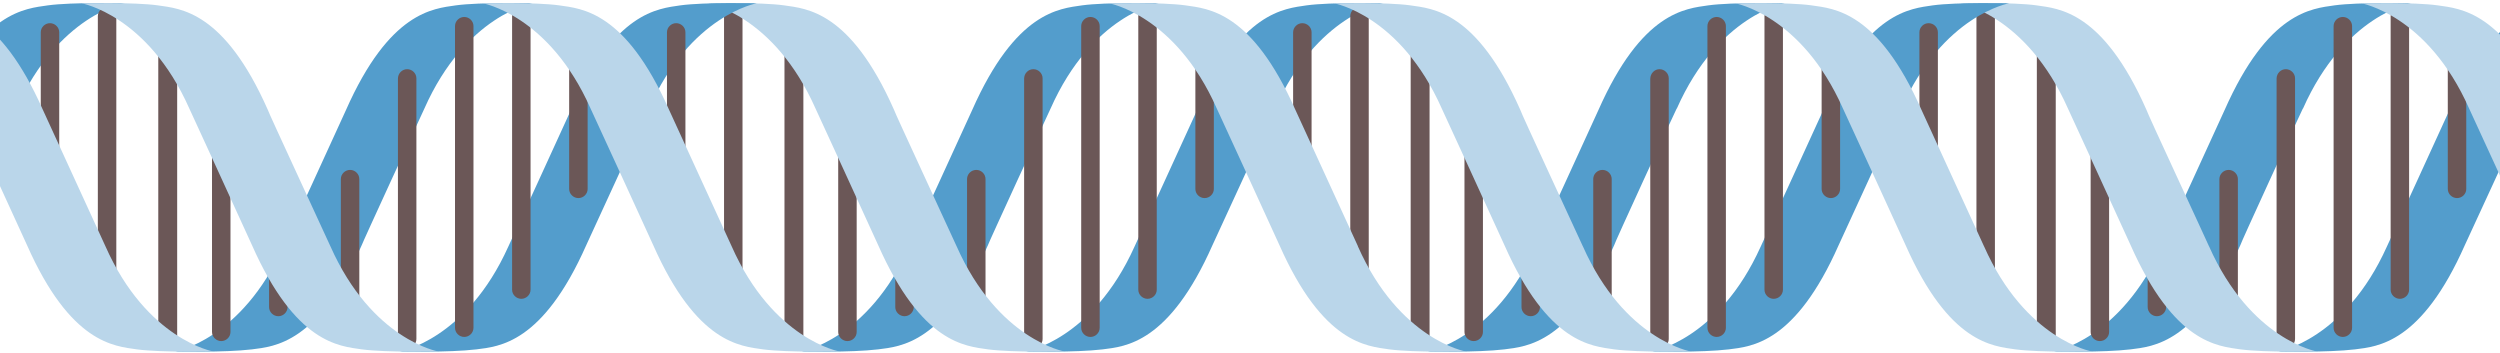 <?xml version="1.0" encoding="UTF-8" standalone="no"?>
<!-- Generator: Adobe Illustrator 16.0.3, SVG Export Plug-In . SVG Version: 6.00 Build 0)  -->
<!DOCTYPE svg  PUBLIC '-//W3C//DTD SVG 1.1//EN'  'http://www.w3.org/Graphics/SVG/1.1/DTD/svg11.dtd'>
<svg id="Capa_1" xmlns="http://www.w3.org/2000/svg" xml:space="preserve" height="271.04px" viewBox="0 0 1920 271.04" width="1920px" version="1.1" y="0px" x="0px" xmlns:xlink="http://www.w3.org/1999/xlink" enable-background="new 0 0 1920 271.04">
				<defs>
					<rect id="SVGID_1_" y="0" width="1920" height="271.04"/>
				</defs>
				<clipPath id="SVGID_2_">
					<use overflow="visible" xlink:href="#SVGID_1_"/>
				</clipPath>
				<g clip-path="url(#SVGID_2_)">
					<path d="m806.84 83.377c31.912-71.941 82.842-80.853 82.842-80.853s-39.972-0.958-58.665 1.592c-17.403 2.545-50.924 4.774-84.45 80.535-4.52 10.185-48.035 104.73-48.035 104.73-32.232 71.623-82.835 80.534-82.835 80.534s37.389 0.956 58.663-1.592c17.408-2.232 50.931-4.458 84.455-80.219-0.33 0.01 44.47-97.4 48.02-104.72z" fill="#539DCC"/>
					<path d="m979.29 83.377c31.914-71.941 82.841-80.853 82.841-80.853s-39.972-0.958-58.667 1.592c-17.078 2.545-50.602 4.774-84.124 80.535-4.516 10.185-48.025 104.73-48.025 104.73-32.244 71.623-83.17 80.534-83.17 80.534s37.396 0.956 58.665-1.592c17.409-2.232 50.93-4.458 84.454-80.219 0.05 0.01 44.85-97.4 48.08-104.72z" fill="#539DCC"/>
					<path d="m925.14 32.126c3.874 0 7.094 3.182 7.094 7.001v106c0 3.821-3.22 7.003-7.094 7.003-3.871 0-7.095-3.185-7.095-7.003v-105.68c0-4.142 3.23-7.324 7.1-7.324z" fill="#6B5757"/>
					<path d="m749.79 130.49c3.865 0 7.09 3.188 7.09 7.006v96.775c0 3.818-3.225 7.001-7.09 7.001-3.872 0-7.098-3.185-7.098-7.001v-96.775c0-3.83 3.23-7.01 7.1-7.01z" fill="#6B5757"/>
					<path d="m881.3 5.388c3.864 0 7.089 3.188 7.089 7.006v210.1c0 3.816-3.226 6.998-7.089 6.998-3.87 0-7.092-3.179-7.092-6.998v-210.1c0-3.817 3.22-7.002 7.09-7.002z" fill="#6B5757"/>
					<path d="m793.62 53.136c3.87 0 7.095 3.182 7.095 7.003v200.22c0 3.824-3.226 7.009-7.095 7.009-3.868 0-7.091-3.188-7.091-7.009v-199.9c0-4.142 3.23-7.324 7.09-7.324z" fill="#6B5757"/>
					<path d="m837.46 13.028c3.871 0 7.095 3.185 7.095 6.998v231.74c0 3.827-3.224 7-7.095 7-3.87 0-7.094-3.176-7.094-7v-231.74c0-3.818 3.22-7.002 7.09-7.002z" fill="#6B5757"/>
					<path d="m694.67 142.9c3.862 0 7.088 3.185 7.088 7.006v85.945c0 3.824-3.226 7.006-7.088 7.006-3.871 0-7.098-3.185-7.098-7.006v-85.945c-0.32-3.84 2.9-7.02 7.1-7.02z" fill="#6B5757"/>
					<path d="m650.83 50.588c3.87 0 7.097 3.188 7.097 7.009v197.36c0 3.815-3.227 6.997-7.097 6.997-3.865 0-7.089-3.185-7.089-6.997v-197.36c-0.32-3.824 2.9-7.012 7.09-7.012z" fill="#6B5757"/>
					<path d="m563.15 5.388c3.871 0 7.098 3.188 7.098 7.006v226.96c0 3.821-3.227 7.006-7.098 7.006-3.865 0-7.088-3.185-7.088-7.006v-226.96c0-3.817 3.23-7.002 7.09-7.002z" fill="#6B5757"/>
					<rect y="24.805" x="602.48" height="239.06" width="14.507" fill="#6B5757"/>
					<path d="m734.64 189.06c31.905 71.945 82.84 80.854 82.84 80.854s-39.004 0.955-58.663-1.59c-17.413-2.551-50.931-4.458-84.455-80.222-4.51-10.18-48.03-104.72-48.03-104.72-31.91-71.95-82.84-80.855-82.84-80.855s40.288-0.961 58.662 1.59c17.41 2.547 50.931 4.458 84.456 80.219-0.32 0.315 44.81 97.406 48.03 104.73z" fill="#BAD6EA"/>
					<path d="m325.92 83.377c31.911-71.941 82.84-80.853 82.84-80.853s-39.969-0.958-58.666 1.592c-17.403 2.545-50.926 4.774-84.449 80.535-4.521 10.185-48.031 104.73-48.031 104.73-32.236 71.623-82.84 80.534-82.84 80.534s37.39 0.956 58.665-1.592c17.409-2.232 50.928-4.458 84.453-80.219-0.32 0.01 44.48-97.4 48.03-104.72z" fill="#539DCC"/>
					<path d="m498.36 83.377c31.919-71.941 82.843-80.853 82.843-80.853s-39.972-0.958-58.67 1.592c-17.077 2.545-50.601 4.774-84.125 80.535-4.513 10.185-48.022 104.73-48.022 104.73-32.241 71.623-83.168 80.534-83.168 80.534s37.393 0.956 58.669-1.592c17.399-2.232 50.924-4.458 84.449-80.219 0.01 0.01 44.81-97.4 48.03-104.72z" fill="#539DCC"/>
					<path d="m-159.84 83.377c31.911-71.941 82.84-80.853 82.84-80.853s-39.971-0.958-58.664 1.592c-17.408 2.545-50.926 4.459-84.451 80.219-4.512 10.18-48.027 104.73-48.027 104.73-32.236 71.944-82.84 80.853-82.84 80.853s37.392 0.956 58.665-1.592c17.408-2.231 50.93-4.458 84.452-80.219-0.32 0.01 44.81-97.4 48.03-104.72z" fill="#539DCC"/>
					<path d="m12.609 83.377c32.236-71.941 82.842-80.852 82.842-80.852s-39.971-0.958-58.667 1.592c-17.406 2.545-50.928 4.459-84.451 80.218-4.51 10.18-48.025 104.73-48.025 104.73-31.912 71.944-82.842 80.853-82.842 80.853s37.389 0.956 58.663-1.592c17.406-2.231 50.927-4.458 84.455-80.219 0 0.01 44.8-97.4 48.024-104.72z" fill="#539DCC"/>
					<path d="m444.21 32.126c3.875 0 7.098 3.182 7.098 7.001v106c0 3.821-3.223 7.003-7.098 7.003-3.869 0-7.094-3.185-7.094-7.003v-105.68c0-4.142 3.22-7.324 7.09-7.324z" fill="#6B5757"/>
					<path d="m268.87 130.49c3.864 0 7.087 3.188 7.087 7.006v96.775c0 3.818-3.223 7.001-7.087 7.001-3.874 0-7.098-3.185-7.098-7.001v-96.775c0-3.83 3.23-7.01 7.1-7.01z" fill="#6B5757"/>
					<path d="m400.38 5.388c3.865 0 7.087 3.188 7.087 7.006v210.1c0 3.816-3.222 6.998-7.087 6.998-3.868 0-7.091-3.179-7.091-6.998v-210.1c0-3.817 3.22-7.002 7.09-7.002z" fill="#6B5757"/>
					<path d="m312.7 53.136c3.872 0 7.095 3.182 7.095 7.003v200.22c0 3.824-3.223 7.009-7.095 7.009-3.866 0-7.09-3.188-7.09-7.009v-199.9c0-4.142 3.22-7.324 7.09-7.324z" fill="#6B5757"/>
					<path d="m356.54 13.028c3.865 0 7.089 3.185 7.089 6.998v231.74c0 3.827-3.224 7-7.089 7-3.874 0-7.095-3.176-7.095-7v-231.74c0.01-3.818 3.23-7.002 7.1-7.002z" fill="#6B5757"/>
					<path d="m213.75 142.9c3.866 0 7.091 3.185 7.091 7.006v85.945c0 3.824-3.226 7.006-7.091 7.006-3.871 0-7.095-3.185-7.095-7.006v-85.945c-0.33-3.84 2.89-7.02 7.09-7.02z" fill="#6B5757"/>
					<path d="m38.392 17.802c3.865 0 7.094 3.189 7.094 7.003v116.83c0 3.811-3.229 6.995-7.094 6.995-3.864 0-7.088-3.185-7.088-6.995v-116.84c0-3.81 3.224-6.998 7.088-6.998z" fill="#6B5757"/>
					<path d="m169.91 50.588c3.87 0 7.096 3.188 7.096 7.009v197.36c0 3.815-3.227 6.997-7.096 6.997-3.867 0-7.089-3.185-7.089-6.997v-197.36c-0.32-3.824 2.9-7.012 7.09-7.012z" fill="#6B5757"/>
					<path d="m-273.62 142.9c3.866 0 7.092 3.185 7.092 7.006v85.945c0 3.824-3.227 7.006-7.092 7.006-3.871 0-7.093-3.185-7.093-7.006v-85.945c-0.01-3.84 3.22-7.02 7.09-7.02z" fill="#6B5757"/>
					<path d="m-317.46 50.588c3.871 0 7.091 3.188 7.091 7.009v197.36c0 3.815-3.22 6.997-7.091 6.997-3.867 0-7.089-3.185-7.089-6.997v-197.36c0-3.824 3.22-7.012 7.09-7.012z" fill="#6B5757"/>
					<path d="m82.231 5.388c3.875 0 7.098 3.188 7.098 7.006v226.96c0 3.821-3.223 7.006-7.098 7.006-3.867 0-7.089-3.185-7.089-7.006v-226.96c0-3.817 3.222-7.002 7.089-7.002z" fill="#6B5757"/>
					<rect y="24.805" x="121.56" height="239.06" width="14.507" fill="#6B5757"/>
					<path d="m-41.541 32.126c3.863 0 7.085 3.182 7.085 7.001v104.41c0 3.821-3.223 7.006-7.085 7.006-3.87 0-7.094-3.185-7.094-7.006v-104.09c0-4.142 3.224-7.324 7.094-7.324z" fill="#6B5757"/>
					<path d="m-216.57 130.49c3.862 0 7.088 3.188 7.088 7.006v96.775c0 3.818-3.226 7.001-7.088 7.001-3.87 0-7.094-3.185-7.094-7.001v-96.775c-0.33-3.83 2.9-7.01 7.09-7.01z" fill="#6B5757"/>
					<path d="m-85.381 5.388c3.868 0 7.091 3.188 7.091 7.006v210.1c0 3.816-3.223 6.998-7.091 6.998s-7.089-3.179-7.089-6.998v-210.1c-0.001-3.817 3.221-7.002 7.089-7.002z" fill="#6B5757"/>
					<path d="m-173.06 53.136c3.869 0 7.088 3.182 7.088 7.003v200.22c0 3.824-3.219 7.009-7.088 7.009-3.868 0-7.094-3.188-7.094-7.009v-199.9c0-4.142 3.23-7.324 7.09-7.324z" fill="#6B5757"/>
					<path d="m-129.22 13.028c3.868 0 7.094 3.185 7.094 6.998v231.74c0 3.827-3.226 7-7.094 7s-7.092-3.176-7.092-7v-231.74c0-3.818 3.22-7.002 7.09-7.002z" fill="#6B5757"/>
					<path d="m80.942 189.06c31.912 71.945 82.841 80.854 82.841 80.854s-39.003 0.955-58.663-1.59c-17.411-2.551-50.93-4.458-84.449-80.222-4.514-10.18-48.03-104.72-48.03-104.72-31.91-71.95-82.841-80.855-82.841-80.855s40.293-0.961 58.665 1.59c17.406 2.547 50.928 4.458 84.453 80.219 0 0.315 44.808 97.406 48.024 104.73z" fill="#BAD6EA"/>
					<path d="m253.72 189.06c31.902 71.945 82.835 80.854 82.835 80.854s-39.006 0.955-58.662-1.59c-17.406-2.551-50.928-4.458-84.453-80.222-4.513-10.185-48.032-104.73-48.032-104.73-31.92-71.94-82.852-80.845-82.852-80.845s40.289-0.961 58.664 1.59c17.409 2.547 50.931 4.458 84.454 80.219-0.32 0.315 44.82 97.406 48.04 104.73z" fill="#BAD6EA"/>
					<path d="m-232.05 189.06c31.91 71.945 82.841 80.854 82.841 80.854s-38.999 0.955-58.662-1.59c-17.407-2.551-50.925-4.458-84.452-80.222-4.515-10.185-48.029-104.73-48.029-104.73-31.909-71.945-82.84-80.851-82.84-80.851s40.293-0.961 58.667 1.59c17.405 2.547 50.927 4.458 84.452 80.219-0.32 0.321 44.8 97.412 48.02 104.73z" fill="#BAD6EA"/>
					<path d="m519.32 17.802c3.867 0 7.089 3.189 7.089 7.003v116.83c0 3.811-3.223 6.995-7.089 6.995-3.864 0-7.09-3.185-7.09-6.995v-116.84c0-3.81 3.22-6.998 7.09-6.998z" fill="#6B5757"/>
					<path d="m561.87 189.06c31.917 71.945 82.842 80.854 82.842 80.854s-39 0.955-58.665-1.59c-17.407-2.551-50.925-4.458-84.45-80.222-4.513-10.185-48.029-104.73-48.029-104.73-31.91-71.945-82.84-80.851-82.84-80.851s40.296-0.961 58.667 1.59c17.403 2.547 50.926 4.458 84.449 80.219 0 0.321 44.8 97.412 48.03 104.73z" fill="#BAD6EA"/>
					<path d="m1768.7 83.377c31.916-71.941 82.845-80.853 82.845-80.853s-39.97-0.958-58.668 1.592c-17.402 2.545-50.923 4.774-84.447 80.535-4.524 10.185-48.036 104.73-48.036 104.73-32.235 71.623-82.835 80.534-82.835 80.534s37.387 0.956 58.661-1.592c17.411-2.232 50.932-4.458 84.452-80.219-0.5 0.01 44.3-97.4 47.9-104.72z" fill="#539DCC"/>
					<path d="m1941.1 83.377c31.919-71.941 82.848-80.853 82.848-80.853s-39.974-0.958-58.67 1.592c-17.083 2.545-50.606 4.774-84.129 80.535-4.51 10.185-48.024 104.73-48.024 104.73-32.242 71.623-83.169 80.534-83.169 80.534s37.397 0.956 58.669-1.592c17.407-2.232 50.928-4.458 84.45-80.219 0.1 0.01 44.9-97.4 48.1-104.72z" fill="#539DCC"/>
					<path d="m1887 32.126c3.872 0 7.095 3.182 7.095 7.001v106c0 3.821-3.223 7.003-7.095 7.003-3.87 0-7.098-3.185-7.098-7.003v-105.68c0-4.142 3.2-7.324 7.1-7.324z" fill="#6B5757"/>
					<path d="m1711.6 130.49c3.869 0 7.09 3.188 7.09 7.006v96.775c0 3.818-3.221 7.001-7.09 7.001-3.872 0-7.1-3.185-7.1-7.001v-96.775c0-3.83 3.3-7.01 7.1-7.01z" fill="#6B5757"/>
					<path d="m1843.1 5.388c3.867 0 7.092 3.188 7.092 7.006v210.1c0 3.816-3.225 6.998-7.092 6.998-3.865 0-7.091-3.179-7.091-6.998v-210.1c0.1-3.817 3.3-7.002 7.1-7.002z" fill="#6B5757"/>
					<path d="m1755.5 53.136c3.87 0 7.099 3.182 7.099 7.003v200.22c0 3.824-3.229 7.009-7.099 7.009-3.863 0-7.089-3.188-7.089-7.009v-199.9c0-4.142 3.2-7.324 7.1-7.324z" fill="#6B5757"/>
					<path d="m1799.3 13.028c3.87 0 7.091 3.185 7.091 6.998v231.74c0 3.827-3.221 7-7.091 7-3.871 0-7.091-3.176-7.091-7v-231.74c0-3.818 3.2-7.002 7.1-7.002z" fill="#6B5757"/>
					<path d="m2004.6 189.06c31.917 71.945 82.839 80.854 82.839 80.854s-39 0.955-58.663-1.59c-17.402-2.551-50.923-4.458-84.446-80.222-4.516-10.185-48.031-104.73-48.031-104.73-31.907-71.945-82.842-80.851-82.842-80.851s40.298-0.961 58.67 1.59c17.406 2.547 50.924 4.458 84.451 80.219-0.1 0.321 44.7 97.412 47.9 104.73z" fill="#BAD6EA"/>
					<path d="m1656.5 142.9c3.862 0 7.088 3.185 7.088 7.006v85.945c0 3.824-3.227 7.006-7.088 7.006-3.872 0-7.095-3.185-7.095-7.006v-85.945c-0.3-3.84 2.9-7.02 7.1-7.02z" fill="#6B5757"/>
					<path d="m1612.7 50.588c3.871 0 7.097 3.188 7.097 7.009v197.36c0 3.815-3.226 6.997-7.097 6.997-3.868 0-7.092-3.185-7.092-6.997v-197.36c-0.3-3.824 2.9-7.012 7.1-7.012z" fill="#6B5757"/>
					<path d="m1525 5.388c3.871 0 7.097 3.188 7.097 7.006v226.96c0 3.821-3.226 7.006-7.097 7.006-3.868 0-7.091-3.185-7.091-7.006v-226.96c0-3.817 3.2-7.002 7.1-7.002z" fill="#6B5757"/>
					<rect y="24.805" x="1564.3" height="239.06" width="14.509" fill="#6B5757"/>
					<path d="m1696.5 189.06c31.906 71.945 82.838 80.854 82.838 80.854s-39.002 0.955-58.663-1.59c-17.408-2.551-50.928-4.458-84.452-80.222-4.516-10.185-48.031-104.73-48.031-104.73-31.91-71.945-82.84-80.851-82.84-80.851s40.286-0.961 58.66 1.59c17.41 2.547 50.933 4.458 84.456 80.219-0.4 0.321 44.8 97.412 48 104.73z" fill="#BAD6EA"/>
					<path d="m1287.8 83.377c31.908-71.941 82.842-80.853 82.842-80.853s-39.969-0.958-58.668 1.592c-17.402 2.545-50.923 4.774-84.448 80.535-4.52 10.185-48.032 104.73-48.032 104.73-32.234 71.623-82.84 80.534-82.84 80.534s37.395 0.956 58.664-1.592c17.41-2.232 50.932-4.458 84.455-80.219-0.5 0.01 44.3-97.4 47.9-104.72z" fill="#539DCC"/>
					<path d="m1460.2 83.377c31.916-71.941 82.84-80.853 82.84-80.853s-39.971-0.958-58.667 1.592c-17.079 2.545-50.601 4.774-84.128 80.535-4.506 10.185-48.021 104.73-48.021 104.73-32.242 71.623-83.171 80.534-83.171 80.534s37.397 0.956 58.669-1.592c17.407-2.232 50.925-4.458 84.451-80.219 0 0.01 44.8-97.4 48-104.72z" fill="#539DCC"/>
					<path d="m1406.1 32.126c3.874 0 7.098 3.182 7.098 7.001v106c0 3.821-3.224 7.003-7.098 7.003-3.868 0-7.092-3.185-7.092-7.003v-105.68c0-4.142 3.2-7.324 7.1-7.324z" fill="#6B5757"/>
					<path d="m1230.7 130.49c3.869 0 7.089 3.188 7.089 7.006v96.775c0 3.818-3.22 7.001-7.089 7.001-3.87 0-7.096-3.185-7.096-7.001v-96.775c0-3.83 3.2-7.01 7.1-7.01z" fill="#6B5757"/>
					<path d="m1362.2 5.388c3.866 0 7.092 3.188 7.092 7.006v210.1c0 3.816-3.226 6.998-7.092 6.998-3.865 0-7.086-3.179-7.086-6.998v-210.1c0-3.817 3.3-7.002 7.1-7.002z" fill="#6B5757"/>
					<path d="m1274.5 53.136c3.871 0 7.098 3.182 7.098 7.003v200.22c0 3.824-3.227 7.009-7.098 7.009-3.865 0-7.091-3.188-7.091-7.009v-199.9c0.1-4.142 3.3-7.324 7.1-7.324z" fill="#6B5757"/>
					<path d="m1318.4 13.028c3.865 0 7.085 3.185 7.085 6.998v231.74c0 3.827-3.22 7-7.085 7-3.871 0-7.097-3.176-7.097-7v-231.74c0-3.818 3.2-7.002 7.1-7.002z" fill="#6B5757"/>
					<path d="m1175.6 142.9c3.865 0 7.093 3.185 7.093 7.006v85.945c0 3.824-3.228 7.006-7.093 7.006-3.87 0-7.095-3.185-7.095-7.006v-85.945c-0.3-3.84 2.9-7.02 7.1-7.02z" fill="#6B5757"/>
					<path d="m1000.2 17.802c3.871 0 7.091 3.189 7.091 7.003v116.83c0 3.811-3.22 6.995-7.091 6.995-3.862 0-7.09-3.185-7.09-6.995v-116.84c0.04-3.81 3.27-6.998 7.09-6.998z" fill="#6B5757"/>
					<path d="m1131.8 50.588c3.868 0 7.098 3.188 7.098 7.009v197.36c0 3.815-3.229 6.997-7.098 6.997s-7.089-3.185-7.089-6.997v-197.36c-0.4-3.824 2.9-7.012 7.1-7.012z" fill="#6B5757"/>
					<path d="m1044.1 5.388c3.87 0 7.095 3.188 7.095 7.006v226.96c0 3.821-3.225 7.006-7.095 7.006-3.868 0-7.089-3.185-7.089-7.006v-226.96c0-3.817 3.2-7.002 7.1-7.002z" fill="#6B5757"/>
					<rect y="24.805" x="1083.4" height="239.06" width="14.505" fill="#6B5757"/>
					<path d="m1215.6 189.06c31.902 71.945 82.839 80.854 82.839 80.854s-39.004 0.955-58.66-1.59c-17.413-2.551-50.93-4.458-84.455-80.222-4.516-10.185-48.037-104.73-48.037-104.73-31.901-71.945-82.834-80.851-82.834-80.851s40.287-0.961 58.656 1.59c17.413 2.547 50.939 4.458 84.46 80.219-0.4 0.321 44.7 97.412 48 104.73z" fill="#BAD6EA"/>
					<path d="m1481.2 17.802c3.868 0 7.091 3.189 7.091 7.003v116.83c0 3.811-3.223 6.995-7.091 6.995-3.865 0-7.086-3.185-7.086-6.995v-116.84c0-3.81 3.2-6.998 7.1-6.998z" fill="#6B5757"/>
					<path d="m1523.7 189.06c31.917 71.945 82.84 80.854 82.84 80.854s-39.001 0.955-58.664-1.59c-17.403-2.551-50.926-4.458-84.452-80.222-4.515-10.185-48.022-104.73-48.022-104.73-31.91-71.945-82.845-80.851-82.845-80.851s40.298-0.961 58.667 1.59c17.406 2.547 50.929 4.458 84.452 80.219 0 0.321 44.8 97.412 48 104.73z" fill="#BAD6EA"/>
					<path d="m1042.8 189.06c31.919 71.945 82.846 80.854 82.846 80.854s-39.001 0.955-58.668-1.59c-17.402-2.551-50.923-4.458-84.448-80.222-4.517-10.185-48.028-104.73-48.028-104.73-31.84-71.94-82.78-80.845-82.78-80.845s40.297-0.961 58.668 1.59c17.405 2.547 50.925 4.458 84.45 80.219 0 0.315 44.84 97.406 48.04 104.73z" fill="#BAD6EA"/>
				</g>
</svg>
